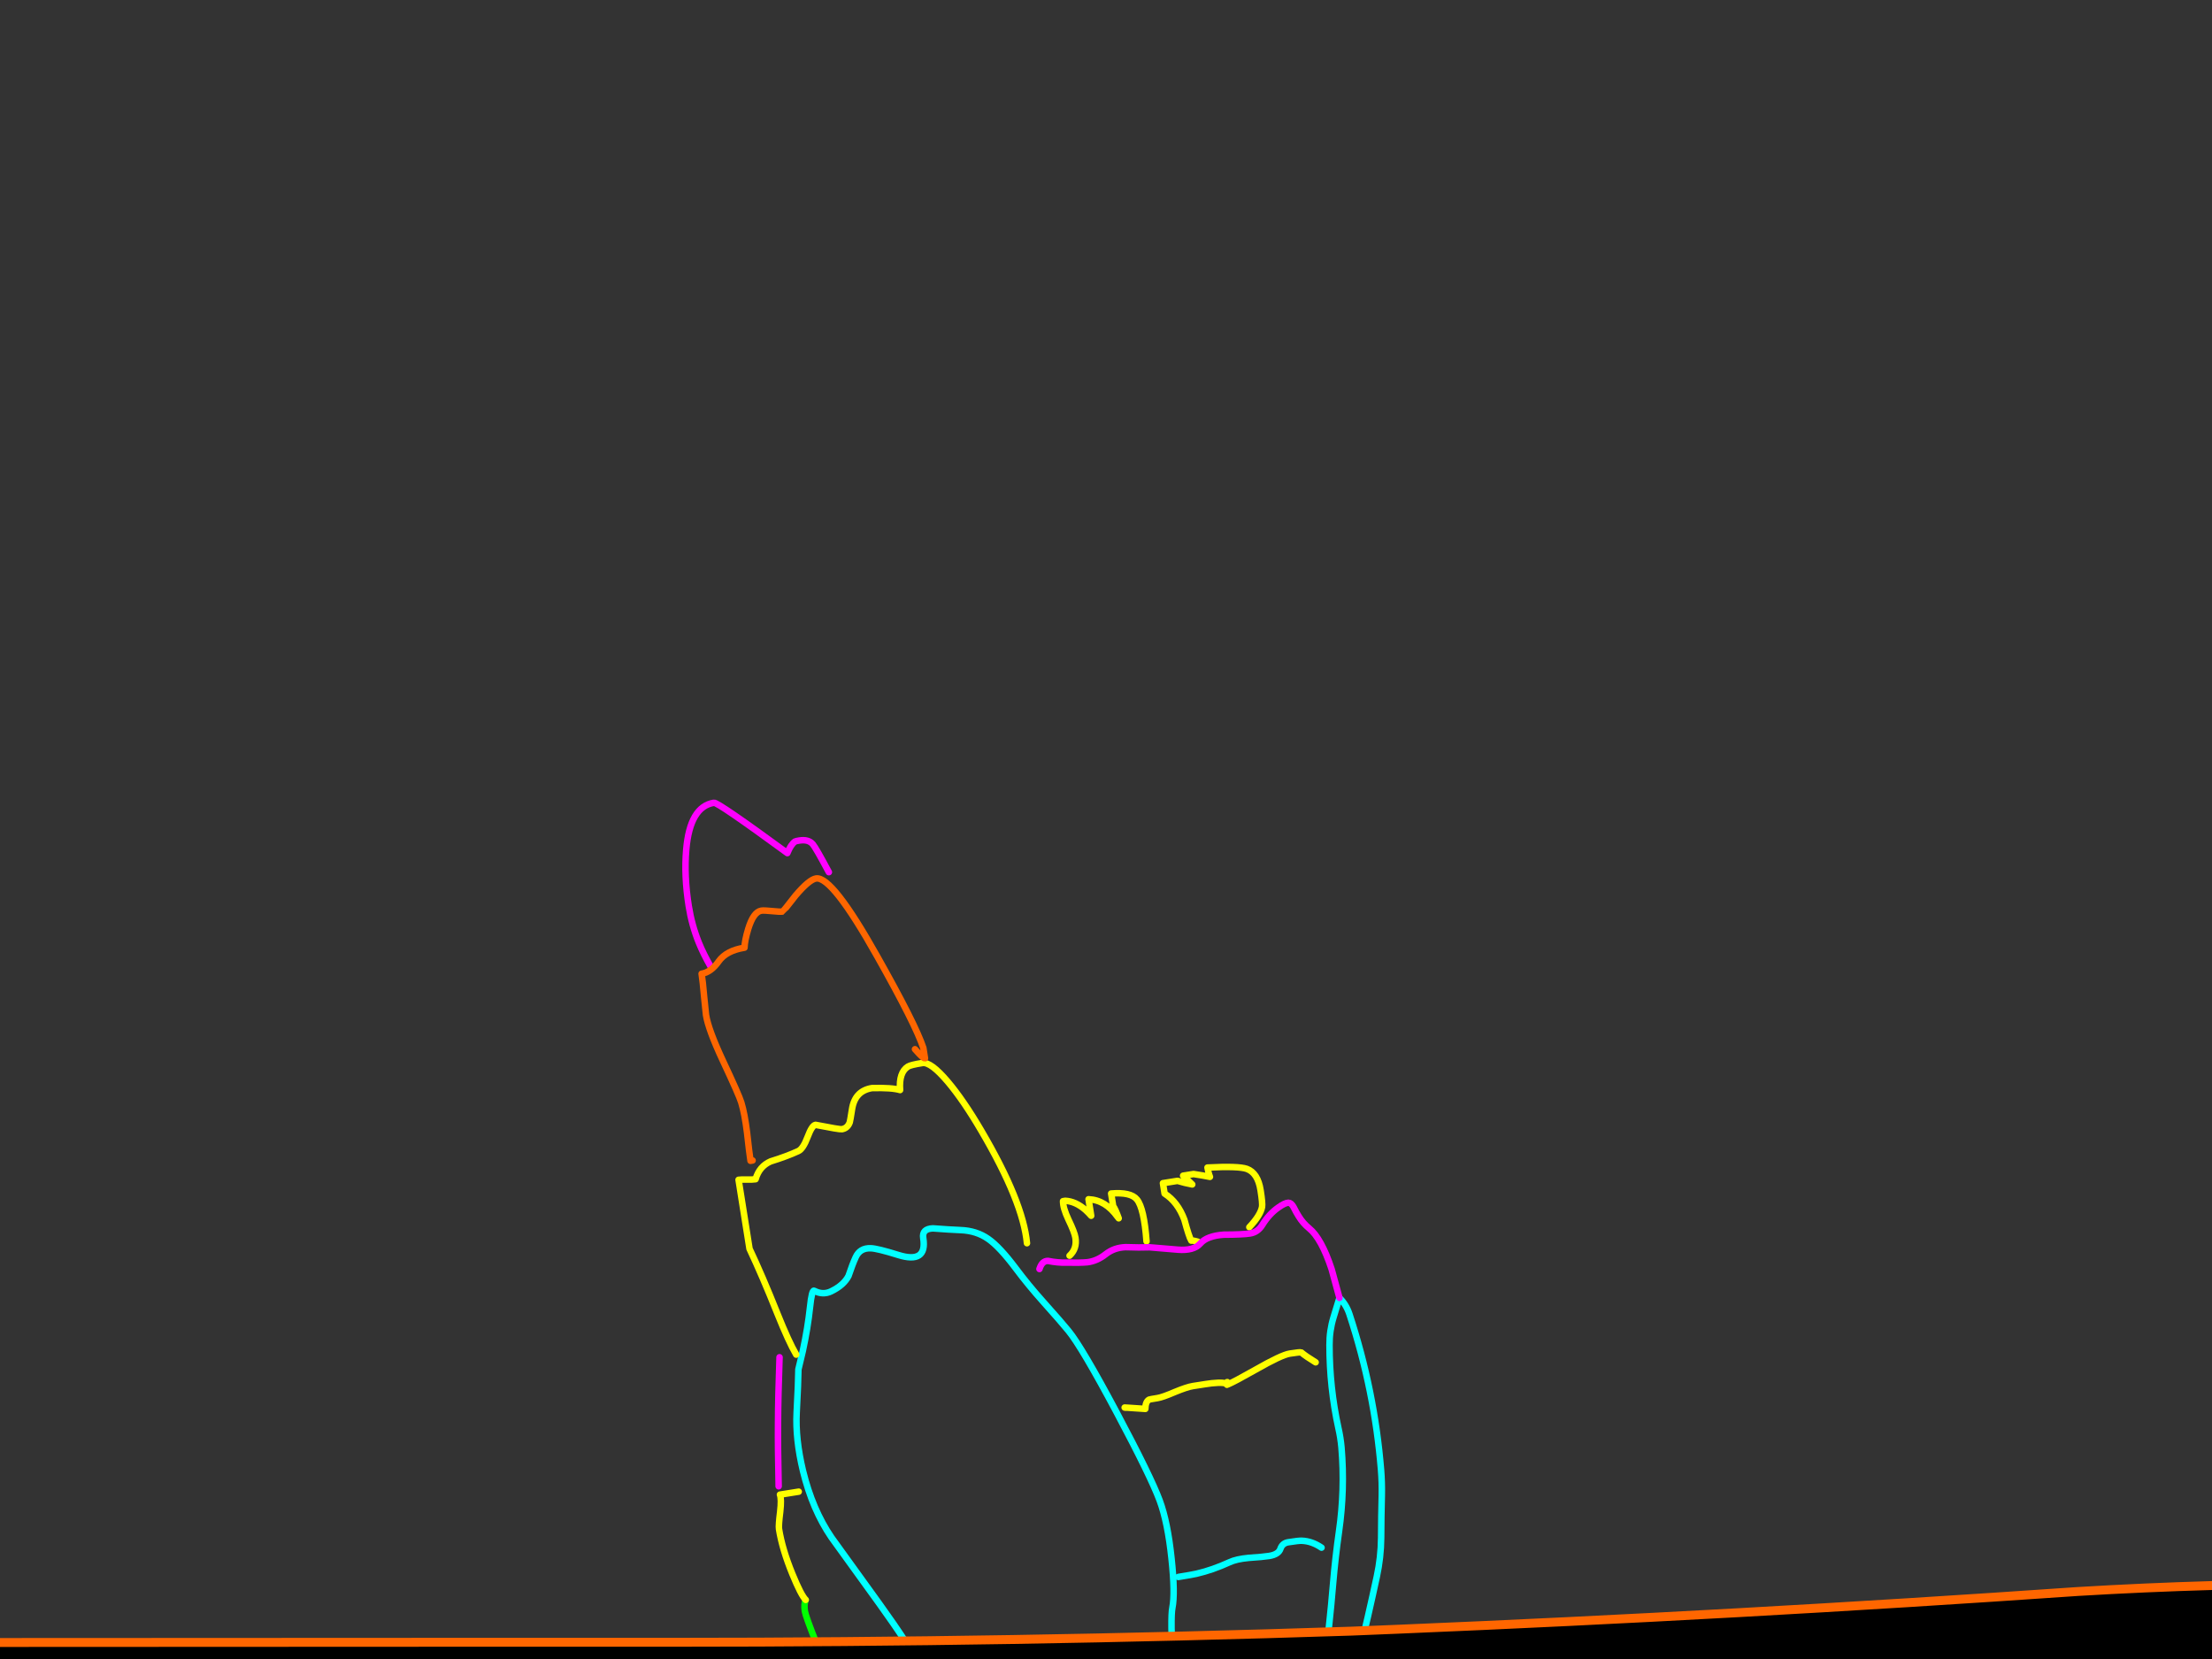 <?xml version="1.0" encoding="utf-8"?>
<svg id="EdithAnim12" image-rendering="inherit" baseProfile="basic" version="1.1" x="0px" y="0px" width="800" height="600" xmlns="http://www.w3.org/2000/svg" xmlns:xlink="http://www.w3.org/1999/xlink">
  <rect width="100%" height="100%" fill="#333333" stroke="none"/>
  <g id="14_JurorParrotf150r1" overflow="visible">
    <g id="Parrot">
      <path id="Layer2_0_1_STROKES" stroke="#FFF" stroke-width="2.349" stroke-linejoin="round" stroke-linecap="round" fill="none" d="M426.504,749.3 Q422.129,749.459 417.758,746.644 412.465,743.262 413.165,736.432 413.866,729.602 416.589,725.781 419.322,722.018 423.516,721.471 427.769,720.916 431.171,722.873 434.632,724.822 436.039,728.82 437.36,732.654 436.954,736.464 436.55,739.917 435.645,742.082 434.807,744.296 432.574,745.959 430.407,747.67 426.504,749.3Z M423.878,735.744 Q424.577,736.406 425.466,736.384 426.412,736.352 426.47,736.343 426.818,736.288 427.169,735.876 428.017,734.849 426.929,733.238 426.003,731.898 424.529,732.727 423.491,733.308 423.446,734.147 423.364,734.755 423.401,734.987 423.416,735.46 423.878,735.744Z M477.49,738.24 Q474.974,738.876 470.927,735.475 466.956,732.181 466.332,726.75 465.727,721.435 467.648,717.801 469.52,714.234 473.656,713.696 477.86,713.208 481.522,715.303 485.617,717.507 486.142,721.943 486.809,728.021 485.35,731.939 483.357,737.368 477.49,738.24Z M472.428,726.199 Q472.945,726.831 473.708,726.769 474.596,726.747 474.654,726.738 474.886,726.701 475.246,726.347 475.988,725.397 474.985,723.95 474.136,722.718 472.952,723.5 472.079,723.995 472.024,724.777 471.982,725.259 472.019,725.491 471.967,725.916 472.428,726.199Z" test="Parrot"/>
      <path id="Layer2_0_2_STROKES" stroke="#F00" stroke-width="2.349" stroke-linejoin="round" stroke-linecap="round" fill="none" d="M395.912,718.001 Q392.322,717.857 391.433,717.879 390.545,717.901 388.805,718.177 386.311,718.573 382.286,722.065 M398.626,687.128 L396.87,686.93 Q394.824,686.779 393.374,687.009 392.504,687.147 390.326,689.158 388.303,691.024 387.931,691.678 M345.154,667.901 Q357.187,677.409 362.878,691.549 367.708,703.626 368.847,722.056 369.82,738.313 380.372,751.98 392.042,767.074 407.844,771.108 423.655,775.2 435.256,774.49 446.866,773.838 457.135,768.106 467.462,762.365 474.188,753.034 480.873,743.827 480.878,741.983 M470.236,661.023 Q468.357,645.802 473.946,632.31 M434.67,680.459 Q431.6,677.973 429.412,675.05 429.116,674.68 426.216,675.14 424.708,675.38 422.77,676.282 422.382,676.462 419.086,678.174" test="Parrot"/>
      <path id="Layer2_0_3_STROKES" stroke="#0FF" stroke-width="2.349" stroke-linejoin="round" stroke-linecap="round" fill="none" d="M469.825,640.812 L469.861,636.169 Q468.734,635.812 467.44,635.899 466.61,635.912 464.87,636.188 460.056,636.951 457.113,641.64 454.121,646.395 451.453,646.818 450.525,646.966 445.302,647.021 440.136,647.068 439.15,647.224 433.408,648.135 432.662,650.929 431.983,653.772 427.575,654.471 426.589,654.627 422.874,654.444 419.1,654.269 418.172,654.416 417.534,654.518 415.631,657.138 413.786,659.75 411.002,660.192 410.016,660.348 406.126,660.192 402.236,660.036 401.308,660.183 400.264,660.349 397.604,662.317 396.273,663.301 395.001,664.276 394.827,664.303 391.108,663.347 386.982,662.456 385.126,662.75 382.748,663.127 379.849,664.717 378.433,665.536 377.191,666.328 374.871,666.696 362.79,665.877 352.754,665.209 348.349,665.551 347.47,665.631 346.832,665.732 M424.93,626.172 Q425.227,623.924 424.224,604.105 423.264,584.933 424.016,581.425 425.041,576.268 423.71,563.754 422.318,550.478 419.415,542.674 416.2,534.027 403.917,510.943 391.3,487.258 386.433,481.311 384.138,478.464 377.343,470.861 371.849,464.716 367.397,458.763 361.511,450.896 357.372,448.045 353.157,445.086 347.356,444.877 343.467,444.721 337.388,444.258 333.37,444.42 333.904,447.784 335.394,457.18 324.82,453.862 317.375,451.535 314.923,451.448 310.976,451.302 309.442,454.756 308.293,457.257 306.88,461.465 305.154,464.83 300.57,467.044 297.585,468.469 294.47,466.822 293.624,466.362 292.936,472.893 292.144,480.272 290.361,488.523 L288.754,495.259 Q288.717,499.902 288.13,510.817 287.63,520.41 290.416,531.979 293.821,545.947 300.712,556.032 301.094,556.566 318.086,580.092 328.916,595.142 332.93,602.83 335.926,608.598 341.164,616.507 344.829,621.991 345.814,625.58 M300.688,608.36 Q301.449,608.656 302.493,608.49 302.667,608.462 311.062,604.039 313.142,604.779 315.655,605.629 315.712,603.361 317.011,601.43 318.124,599.827 318.994,599.689 320.908,599.385 322.695,600.529 324.146,601.428 324.225,601.178 325.045,599.978 326.385,599.052 327.947,598.031 329.144,598.079 M342.464,662.56 Q306.33,637.552 301.391,608.665 L300.637,608.784 M473.946,632.31 Q476.919,617.687 478.89,602.748 480.87,587.866 482.117,572.863 482.925,563.34 484.274,553.85 486.449,538.7 485.168,523.503 484.839,519.928 484.064,516.543 480.83,501.775 480.834,486.434 480.797,481.326 482.284,476.453 483.383,472.889 484.434,469.393 486.896,471.797 488.047,475.301 497.118,502.878 499.471,531.58 499.841,536.16 499.746,540.812 499.541,548.515 499.51,556.19 499.445,563.276 497.932,570.235 494.816,584.702 491.316,598.993 486.661,617.628 473.946,632.31Z M477.952,559.729 Q474.486,557.365 470.837,557.23 469.756,557.164 465.928,557.771 463.782,558.112 463.091,560.124 462.408,562.194 458.986,562.737 456.724,563.096 451.663,563.423 447.151,563.842 444.66,565.01 438.508,567.829 432.714,569.164 431.166,569.528 426.178,570.32" test="Parrot"/>
      <path id="Layer2_0_4_STROKES" stroke="#0F0" stroke-width="2.349" stroke-linejoin="round" stroke-linecap="round" fill="none" d="M291.392,578.618 Q290.694,580.216 291.099,582.768 291.384,584.566 295.645,595.306 300.049,606.202 301.271,607.911" test="Parrot"/>
      <path id="Layer2_0_5_STROKES" stroke="#FF0" stroke-width="2.349" stroke-linejoin="round" stroke-linecap="round" fill="none" d="M288.87,539.478 L282.084,540.554 Q282.69,542.123 282.171,546.724 281.543,551.759 281.736,552.977 282.895,560.285 286.58,569.274 289.688,576.867 291.392,578.618 M477.055,706.26 Q488.25,698.122 487.742,686.668 487.503,681.414 487.014,676.08 468.488,675.868 462.212,682.036 461.104,690.417 465.666,695.937 470.295,701.505 472.302,702.911 474.318,704.375 477.055,706.26Z M479.988,675.649 Q480.453,663.208 467.68,664.401 465.388,664.943 463.621,666.175 459.514,670.275 462.904,680.024 M475.823,492.699 Q472.2,490.479 470.618,489.125 470.233,488.948 466.463,489.546 463.447,490.024 454.069,495.377 446.486,499.672 444.2,500.629 443.928,500.791 443.754,500.818 443.521,499.726 438.197,500.273 437.086,500.39 431.46,501.282 429.256,501.632 424.849,503.46 420.451,505.347 418.653,505.632 415.869,506.074 415.646,506.169 414.27,506.863 414.22,509.546 404.84,508.894 407.194,509.115 M444.2,500.629 Q444.471,500.467 444.175,500.098 443.524,499.368 443.754,500.818 M451.838,443.823 Q455.858,439.558 456.442,436.492 456.655,435.21 455.901,430.454 454.907,424.19 450.931,422.74 447.908,421.673 436.704,422.261 436.998,424.117 437.595,425.628 435.137,425.126 431.665,424.606 L427.895,425.204 Q429.716,426.937 431.192,428.368 428.434,427.854 425.872,427.071 L420.594,427.908 421.192,431.678 Q425.957,434.728 428.34,441.128 430.057,447.456 430.849,448.698 431.603,448.578 433.23,449.093 M414.656,448.948 Q413.765,436.959 411.183,433.801 408.965,431.061 401.864,431.652 L402.582,436.176 Q403.422,437.351 404.594,440.614 404.383,440.41 404.221,440.138 399.857,433.992 393.69,433.722 L394.637,439.696 Q393.69,438.598 392.578,437.585 388.992,434.467 385.276,434.284 L384.464,434.412 Q384.444,436.913 386.41,441.06 388.624,445.644 388.937,447.616 389.572,451.618 386.82,454.136 M371.417,449.622 Q369.99,434.627 354.918,408.953 348.477,397.964 342.766,391.2 336.625,383.968 333.609,384.447 329.317,385.128 328.346,385.757 325.057,387.884 325.528,394.231 322.591,393.33 315.368,393.524 309.162,394.508 308.144,401.21 307.493,405.357 307.335,405.858 306.555,408.062 304.467,408.394 303.655,408.522 294.94,406.813 293.664,407.015 292.116,411.126 290.44,415.554 288.716,416.303 284.617,418.202 278.723,420.028 274.606,421.811 273.266,426.483 272.048,426.676 269.896,426.602 267.752,426.585 267.114,426.686 L271.07,451.626 Q275.724,461.472 281.15,475.06 285.278,485.345 287.965,489.914" test="Parrot"/>
      <path id="Layer2_0_6_STROKES" stroke="#F0F" stroke-width="2.349" stroke-linejoin="round" stroke-linecap="round" fill="none" d="M484.434,469.393 L481.6,459.021 Q477.931,447.889 473.49,444.253 471.235,442.411 469.71,439.918 468.842,438.569 467.796,436.475 466.968,435.001 465.954,434.984 464.709,435.003 462.252,436.76 458.99,439.061 456.575,442.952 454.922,445.652 452.138,446.094 449.47,446.517 442.577,446.54 436.52,446.966 434.104,449.728 431.737,452.422 426.015,451.962 422.764,451.705 415.711,451.099 412.224,451.236 407.022,451.05 402.888,451.23 399.877,453.611 396.758,456.068 393.26,456.504 391.038,456.737 385.612,456.646 382.532,456.719 379.033,456.025 376.88,455.95 375.93,458.955 M281.933,490.87 Q281.415,505.223 281.376,515.099 281.296,522.842 281.606,537.538 M299.77,315.431 Q295.031,306.55 293.94,305.296 292.342,303.468 289.094,303.984 287.876,304.177 287.547,304.348 286.042,305.36 284.762,308.536 259.602,290.11 258.21,290.331 249.51,291.711 248.181,307.322 247.354,316.729 249.093,327.691 250.188,334.593 252.735,340.908 254.402,345.043 257.278,350.057" test="Parrot"/>
      <path id="Layer2_0_7_STROKES" stroke="#F60" stroke-width="2.349" stroke-linejoin="round" stroke-linecap="round" fill="none" d="M330.916,379.463 Q331.643,380.299 332.428,381.126 334.066,382.828 334.53,382.755 L333.932,378.985 Q331.083,370.399 317.266,345.893 300.937,316.792 295.137,317.712 292.643,318.107 287.732,323.881 283.236,329.648 283.12,329.666 282.134,329.823 279.23,329.51 276.268,329.207 275.34,329.354 272.498,329.805 270.616,335.931 269.328,340.178 269.259,342.746 262.705,343.786 259.933,347.674 257.17,351.62 253.748,352.163 254.162,354.773 254.676,360.638 255.248,366.493 255.34,367.073 256.177,372.351 261.399,383.533 267.325,396.15 268.087,398.705 269.311,402.673 270.192,409.728 271.012,417.149 271.436,419.817 L272.19,419.697" test="Parrot"/>
    </g>
    <g id="JuryBoxFront">
      <path fill="#000" stroke="none" d="M-3687.86,607.728 L-3723.786,565.762 -3726.766,773.5 Q-3713.591,773.502 -3695.11,773.5 L-3687.86,607.728 M1051.782,586.141 L1049.607,586.141 1020.851,614.414 1020.851,766.654 Q1037.741,766.681 1051.782,766.654 L1051.782,586.141 M775.576,605.473 Q655.557,608.212 535.779,615.058 414.229,620.939 292.598,621.664 167.907,622.388 43.216,622.227 -78.415,622.066 -200.045,621.664 -328.603,621.261 -457.161,619.73 -583.947,618.28 -710.652,616.186 -836.471,614.172 -962.29,617.394 -1086.82,620.536 -1211.431,627.302 -1332.659,632.538 -1454.128,630.685 -1582.042,628.671 -1709.875,620.777 -1829.008,612.803 -1948.625,611.111 -2067.678,609.5 -2186.811,610.548 -2314.644,611.675 -2442.477,613.609 -2570.793,615.622 -2699.029,617.555 -2826.378,619.489 -2953.889,621.583 -3077.936,623.677 -3202.063,624.644 -3325.708,625.61 -3449.674,623.194 -3569.13,620.858 -3687.86,607.728 L-3695.11,773.5 Q-3363.312,773.355 -1319.207,770.117 626.676,766.968 1020.851,766.654 L1020.851,614.414 Q898.496,602.734 775.576,605.473 M505.411,589.202 Q497.025,589.595 488.657,589.927 366.302,593.954 243.946,593.954 206.871,593.954 169.76,593.954 80.302,593.978 -9.222,594.035 -22.494,594.045 -35.804,594.035 -150.657,593.924 -265.613,592.263 -302.465,591.734 -339.316,590.652 -376.179,590.407 -413.1,590.088 -440.726,589.93 -468.438,589.685 -496.089,588.955 -523.776,588.557 -652.173,586.785 -780.65,585.497 -880.591,584.514 -980.494,588.88 -995.145,589.568 -1009.815,590.33 -1130.72,595.888 -1251.384,602.251 L-1509.225,603.54 Q-1638.588,597.337 -1767.79,589.363 -1884.829,581.227 -2002.593,580.1 -2129.943,578.811 -2257.131,580.583 -2381.339,582.355 -2505.709,584.852 -2622.748,587.269 -2739.867,589.766 -2858.92,592.263 -2978.134,594.196 -3103.712,596.21 -3229.611,594.599 -3351.564,593.068 -3473.356,585.013 -3598.692,577.522 -3723.786,565.762 L-3687.86,607.728 Q-3569.13,620.858 -3449.674,623.194 -3325.708,625.61 -3202.063,624.644 -3077.936,623.677 -2953.889,621.583 -2826.378,619.489 -2699.029,617.555 -2570.793,615.622 -2442.477,613.609 -2314.644,611.675 -2186.811,610.548 -2067.678,609.5 -1948.625,611.111 -1829.008,612.803 -1709.875,620.777 -1582.042,628.671 -1454.128,630.685 -1332.659,632.538 -1211.431,627.302 -1086.82,620.536 -962.29,617.394 -836.471,614.172 -710.652,616.186 -583.947,618.28 -457.161,619.73 -328.603,621.261 -200.045,621.664 -78.415,622.066 43.216,622.227 167.907,622.388 292.598,621.664 414.229,620.939 535.779,615.058 655.557,608.212 775.576,605.473 898.496,602.734 1020.851,614.414 L1049.607,586.141 1049.688,584.852 Q1020.065,582.184 990.403,579.536 967.691,577.419 944.973,575.911 848.369,569.786 751.411,575.589 628.542,584.113 505.411,589.202Z" test="JuryBoxFront" stroke-width="1.611"/>
      <path id="Layer1_0_1_STROKES" stroke="#F60" stroke-width="3.222" stroke-linejoin="round" stroke-linecap="round" fill="none" d="M1049.728,584.892 Q1020.065,582.184 990.403,579.536 967.691,577.419 944.973,575.951 848.369,569.786 751.411,575.589 628.542,584.113 505.411,589.242 497.025,589.595 488.657,589.927 366.302,593.954 243.946,593.954 206.871,593.954 169.8,593.954 80.302,593.978 -9.222,594.035 -22.494,594.045 -35.764,594.035 -150.657,593.924 -265.613,592.263 -302.465,591.734 -339.316,590.692 -376.179,590.407 -413.06,590.128 -440.726,589.93 -468.398,589.725 -496.089,588.955 -523.776,588.557 -652.173,586.785 -780.65,585.497 -880.591,584.514 -980.454,588.92 -995.145,589.568 -1009.815,590.33 -1130.72,595.888 -1251.384,602.251 L-1509.225,603.54 Q-1638.588,597.337 -1767.79,589.363 -1884.829,581.227 -2002.593,580.1 -2129.943,578.811 -2257.131,580.583 -2381.339,582.355 -2505.709,584.852 -2622.748,587.269 -2739.867,589.766 -2858.92,592.263 -2978.134,594.196 -3103.712,596.21 -3229.611,594.599 -3351.564,593.068 -3473.356,585.013 -3598.692,577.522 -3723.786,565.762 L-3687.86,607.728 Q-3569.13,620.858 -3449.674,623.194 -3325.708,625.61 -3202.063,624.644 -3077.936,623.677 -2953.889,621.583 -2826.378,619.489 -2699.029,617.555 -2570.793,615.622 -2442.477,613.609 -2314.644,611.675 -2186.811,610.548 -2067.678,609.5 -1948.625,611.111 -1829.008,612.803 -1709.875,620.777 -1582.042,628.671 -1454.128,630.685 -1332.659,632.538 -1211.431,627.302 -1086.82,620.536 -962.29,617.394 -836.471,614.172 -710.652,616.186 -583.947,618.28 -457.161,619.73 -328.603,621.261 -200.045,621.664 -78.415,622.066 43.216,622.227 167.907,622.388 292.598,621.664 414.229,620.939 535.779,615.058 655.557,608.212 775.576,605.473 898.496,602.734 1020.851,614.414 L1049.607,586.141 M1049.728,584.892 Q1050.754,585 1051.782,585.094 L1051.782,586.141 1051.782,766.654 1051.782,784.697 M1020.851,784.697 L1020.851,766.694 M-3695.11,773.5 L-3695.593,784.697 M1020.851,766.694 L1020.851,614.414 M-3726.927,784.697 L-3726.766,773.5 -3723.786,565.762 M-3687.86,607.728 L-3695.11,773.5" test="JuryBoxFront"/>
    </g>
  </g>
</svg>